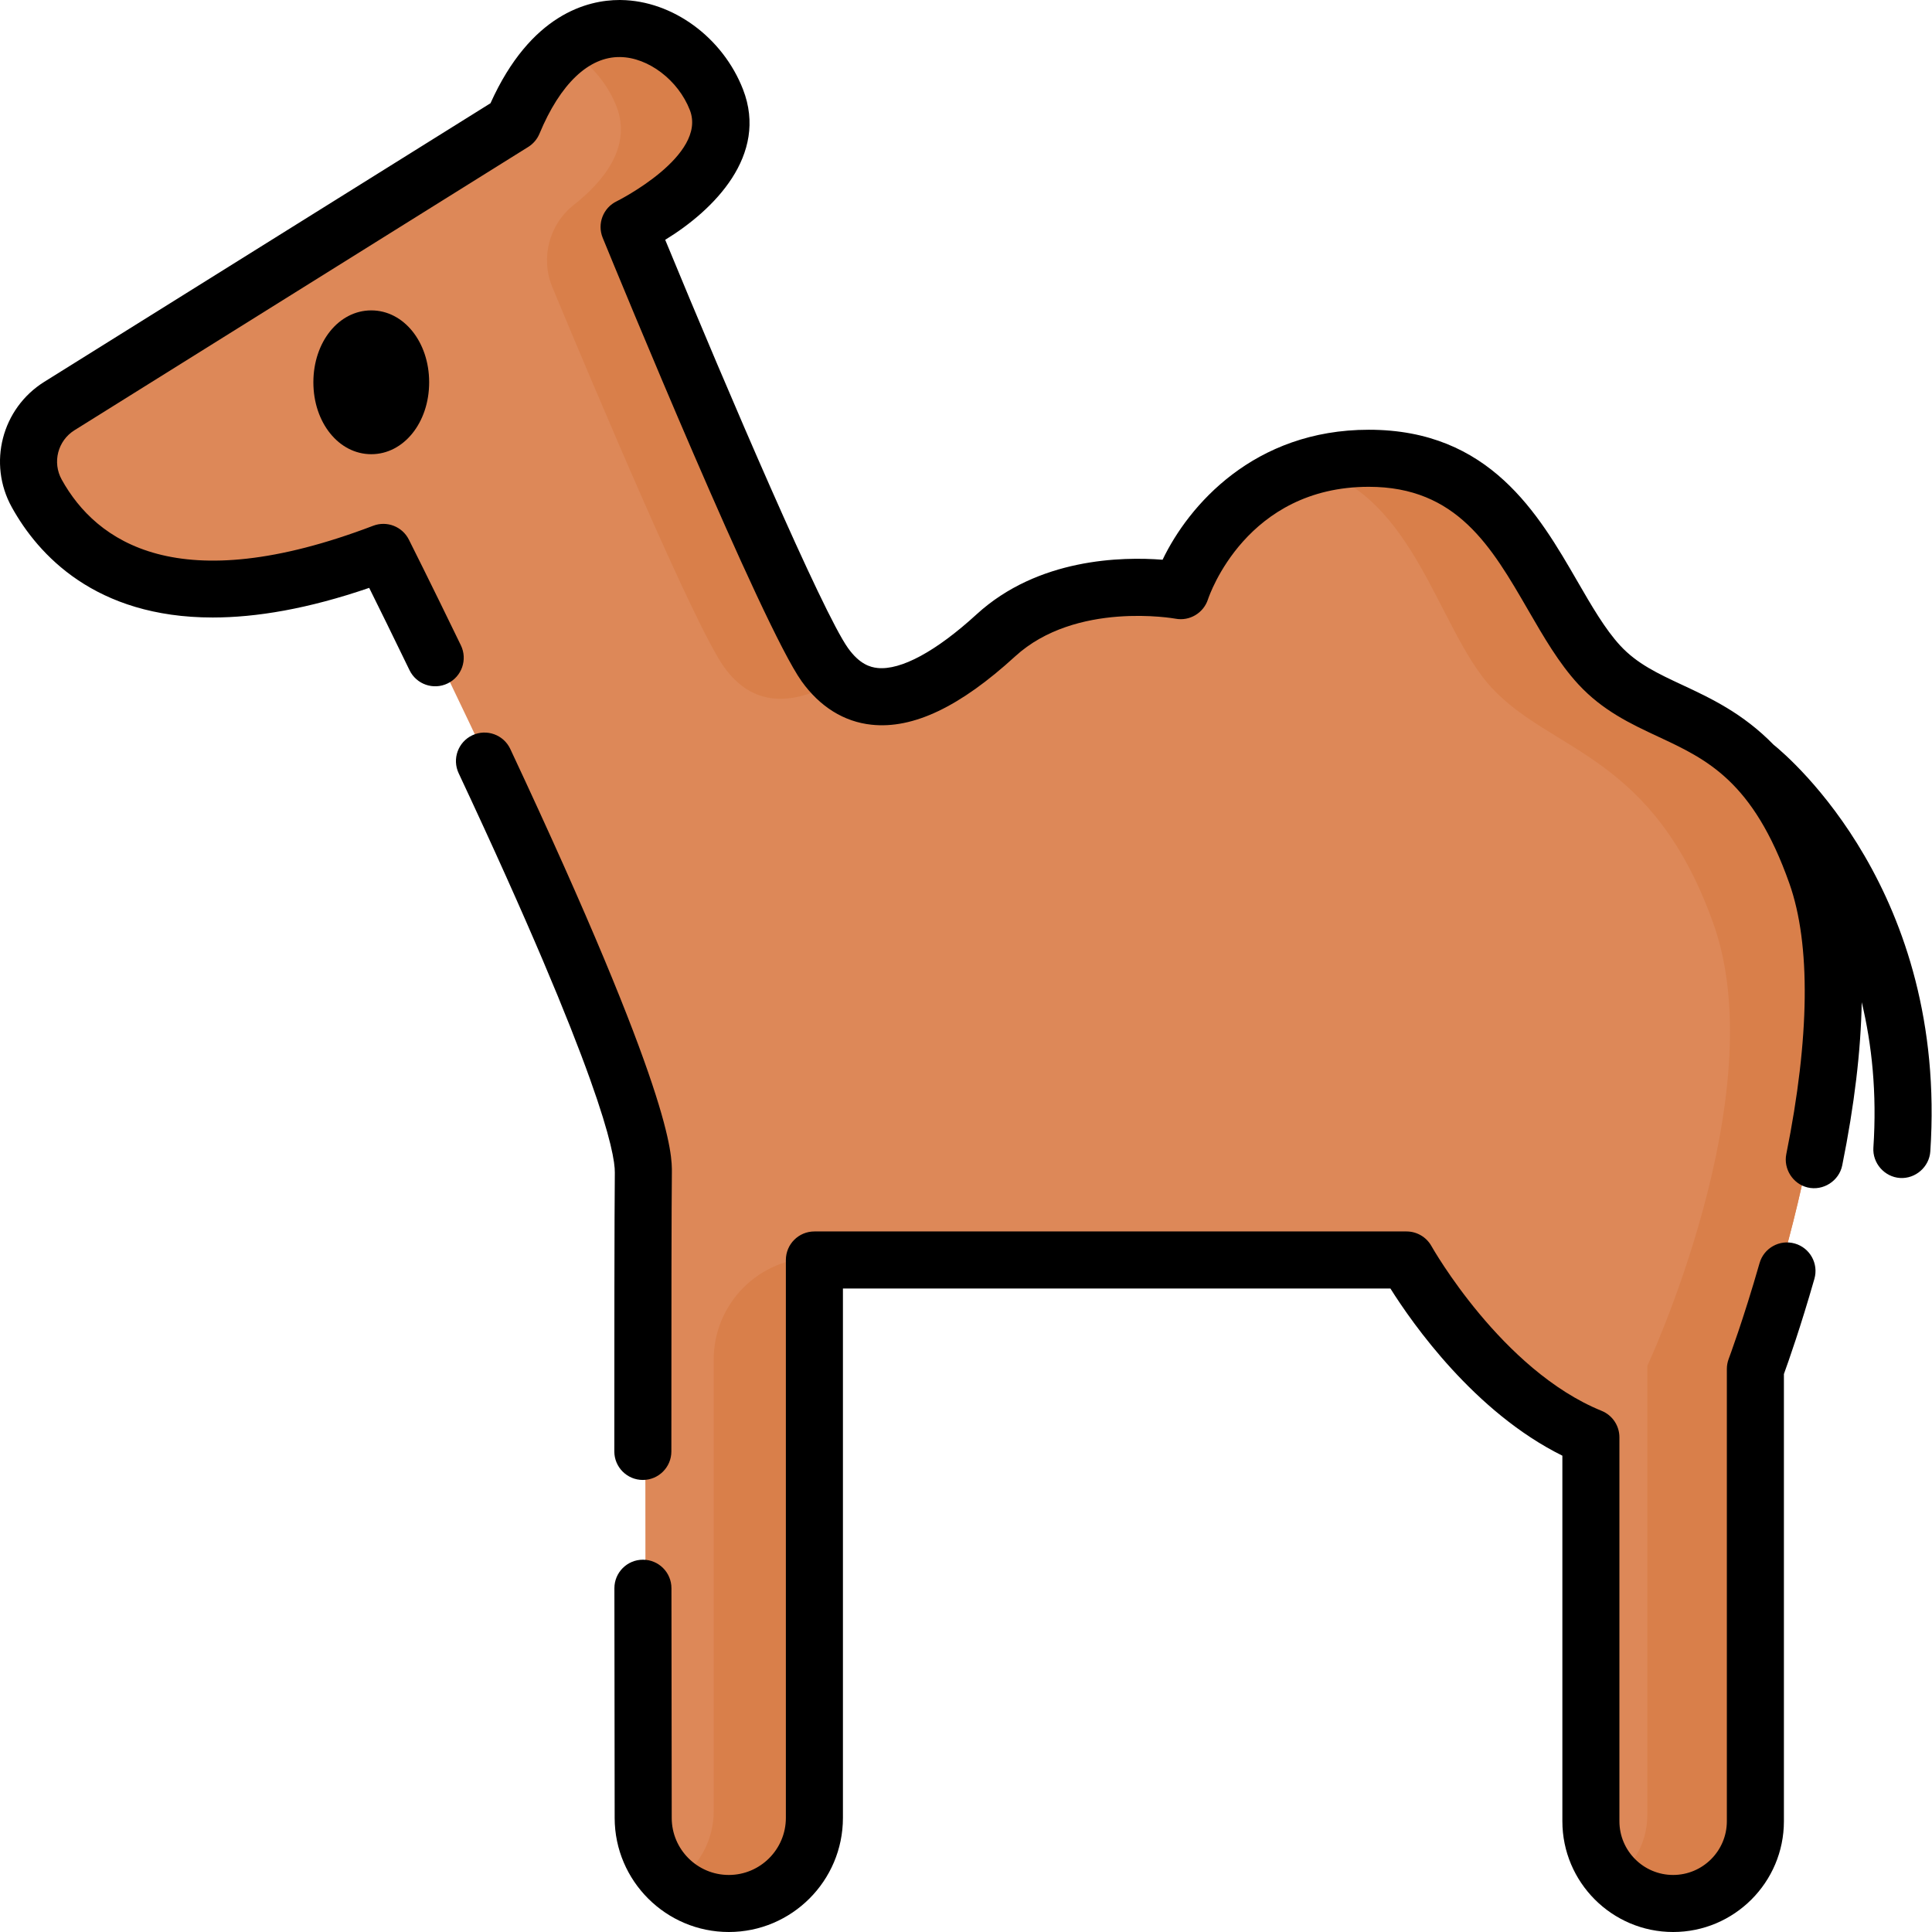 <svg height="512pt" viewBox="0 0 512 512" width="512pt" xmlns="http://www.w3.org/2000/svg"><path d="m136.922 34.262-119.312 74.496c-7.781 4.855-10.398 14.957-5.949 22.98 9.238 16.664 32.793 37.742 91.137 15.504 0 0 68.664 136.324 68.363 163.145-.227 20.039-.117 129.344-.043 169.66.02 12.414 10.09 22.461 22.508 22.461 12.43 0 22.508-10.078 22.508-22.508v-146.699h155.707s19.332 34.781 48.469 46.617v100.965c0 11.941 9.684 21.625 21.629 21.625s21.625-9.684 21.625-21.625v-118.93s32.027-84.895 16.016-130.148c-16.016-45.258-41.078-37.598-57.094-55.004-16.012-17.406-22.277-54.309-60.57-54.309-38.293 0-49.434 34.812-49.434 34.812s-29.582-5.672-48.629 11.754c-19.043 17.426-34.848 21.883-44.977 7.699-10.133-14.184-51.465-115.086-51.465-115.086s30.387-14.336 22.973-33.441c-7.375-19.004-37.348-32.727-53.461 6.031zm0 0" fill="#dd8858"/><g fill="#d97f4a"><path d="m163.383 28.23c4.188 10.789-3.684 20.059-11.328 26.082-6.57 5.18-8.875 14.113-5.66 21.84 11.836 28.438 37.746 89.781 45.477 100.605 7.352 10.293 17.695 10.762 30.094 3.586-1.082-1.027-2.113-2.215-3.094-3.586-10.129-14.184-51.461-115.086-51.461-115.086s30.387-14.336 22.973-33.441c-5.457-14.062-23.289-25.227-38.723-14.379 5.281 3.477 9.516 8.688 11.723 14.379zm0 0"/><path d="m189.137 480c0 7.367-3.543 13.906-9.012 18.012 3.711 2.785 8.312 4.453 13.301 4.496 12.492.109 22.711-10.562 22.711-23.055v-146.152c-14.914 0-27 12.09-27 27zm0 0"/><path d="m479.578 231.805c-16.016-45.258-41.078-37.598-57.094-55.004-16.012-17.406-22.277-54.309-60.57-54.309-5.082 0-9.672.629-13.832 1.691 26.875 7.41 33.145 42.777 47.113 57.961 16.016 17.406 42.926 17.566 58.938 62.82 16.016 45.258-17.57 116.988-17.57 116.988v118.93c0 6.832-3.176 12.914-8.125 16.879 3.699 2.965 8.391 4.746 13.5 4.746 11.945 0 21.625-9.684 21.625-21.625v-118.93c.004 0 32.031-84.895 16.016-130.148zm0 0"/></g><path d="m162.801 384.648c0 4.172 3.387 7.559 7.559 7.555 4.176 0 7.559-3.383 7.559-7.559-.004-39.887.039-65.391.133-73.75.059-5.09.234-20.586-42.82-112.406-1.77-3.781-6.27-5.406-10.051-3.637-3.781 1.773-5.406 6.273-3.637 10.055 37.531 80.047 41.449 100.668 41.391 105.82-.117 10.633-.137 46.066-.133 73.922zm0 0"/><path d="m475.645 329.547c-4.008-1.145-8.195 1.176-9.344 5.191-4.289 15.004-8.141 25.277-8.18 25.375-.32.855-.488 1.758-.488 2.668v119.863c0 7.852-6.387 14.238-14.238 14.238-7.848 0-14.234-6.387-14.234-14.238v-101.754c0-3.078-1.867-5.844-4.715-7.004-26.484-10.758-44.91-43.328-45.09-43.652-1.336-2.398-3.863-3.887-6.609-3.887h-156.922c-4.176 0-7.562 3.387-7.562 7.559v147.848c0 8.344-6.785 15.129-15.125 15.129-8.328 0-15.113-6.773-15.125-15.098-.027-14.129-.055-36.66-.074-60.898-.004-4.172-3.387-7.551-7.559-7.551 0 0-.004 0-.008 0-4.172.004-7.555 3.391-7.551 7.562.02 24.242.047 46.785.07 60.914.031 16.648 13.598 30.188 30.246 30.188 16.676 0 30.246-13.566 30.246-30.246v-140.285h145.09c5.855 9.312 22.293 32.785 45.57 44.301v96.875c0 16.188 13.168 29.355 29.355 29.355 16.184 0 29.355-13.168 29.355-29.355v-118.516c1.203-3.316 4.469-12.582 8.082-25.234 1.148-4.016-1.176-8.199-5.191-9.348zm0 0"/><path d="m83.047 101.312c0 10.684 6.738 19.055 15.344 19.055 8.602 0 15.34-8.371 15.34-19.055 0-10.688-6.738-19.055-15.34-19.055-8.605 0-15.344 8.367-15.344 19.055zm0 0"/><path d="m470 197.344c-8.105-8.309-16.641-12.309-24.168-15.824-6.449-3.012-12.02-5.613-16.477-10.457-4-4.344-7.547-10.477-11.301-16.965-10.363-17.914-23.266-40.211-55.309-40.211-30.422 0-47.75 20.059-54.648 34.449-10.734-.844-33.004-.434-49.285 14.465-10.738 9.824-20.078 14.867-26.262 14.223-1.879-.199-4.734-.961-7.82-5.281-6.758-9.461-31.723-67.633-48.445-108.191 12.926-7.898 27.391-22.418 20.629-39.84-5.355-13.797-18.672-23.543-32.387-23.707-.113-.004-.227-.004-.344-.004-8.438 0-23.559 3.715-34.199 27.359l-118.25 73.828c-11.258 7.031-15.039 21.633-8.602 33.242 6.949 12.531 22.059 29.215 53.25 29.215 11.5-.004 25.191-2.273 41.457-7.855 2.438 4.91 6.203 12.547 10.691 21.82 1.82 3.758 6.34 5.328 10.098 3.508 3.758-1.816 5.328-6.336 3.512-10.094-8.012-16.547-13.734-27.918-13.793-28.031-1.742-3.461-5.82-5.043-9.441-3.664-51.695 19.703-73.426 4.227-82.551-12.227-2.535-4.57-1.047-10.32 3.387-13.086l120.25-75.078c1.332-.832 2.371-2.059 2.977-3.512 5.484-13.191 13.074-20.445 21.379-20.305 7.453.09 15.398 6.133 18.473 14.059 4.68 12.059-19.102 24.023-19.332 24.133-3.637 1.719-5.293 5.98-3.77 9.703 4.297 10.492 42.293 102.926 52.711 117.516 4.84 6.773 11.25 10.762 18.539 11.527 11.02 1.176 23.465-4.762 38.047-18.105 16.086-14.715 42.242-10.039 42.484-9.996 3.73.715 7.422-1.48 8.613-5.09.402-1.219 10.227-29.859 42.633-29.859 23.328 0 32.504 15.863 42.223 32.66 4.188 7.23 8.137 14.062 13.262 19.633 6.48 7.043 13.965 10.539 21.203 13.922 12.941 6.039 25.16 11.75 34.773 38.914 5.688 16.078 5.402 40.875-.82 71.707-.793 3.93 1.738 7.906 5.637 8.844 4.113.988 8.348-1.707 9.184-5.852 3.238-16.039 4.945-30.465 5.168-43.238 2.684 11.191 4.055 24.035 3.09 38.531-.273 4.109 2.93 7.773 7.043 8.047 4.109.27 7.77-2.934 8.043-7.043 4.566-68.652-37.168-104.254-41.551-107.789zm0 0"/></svg>